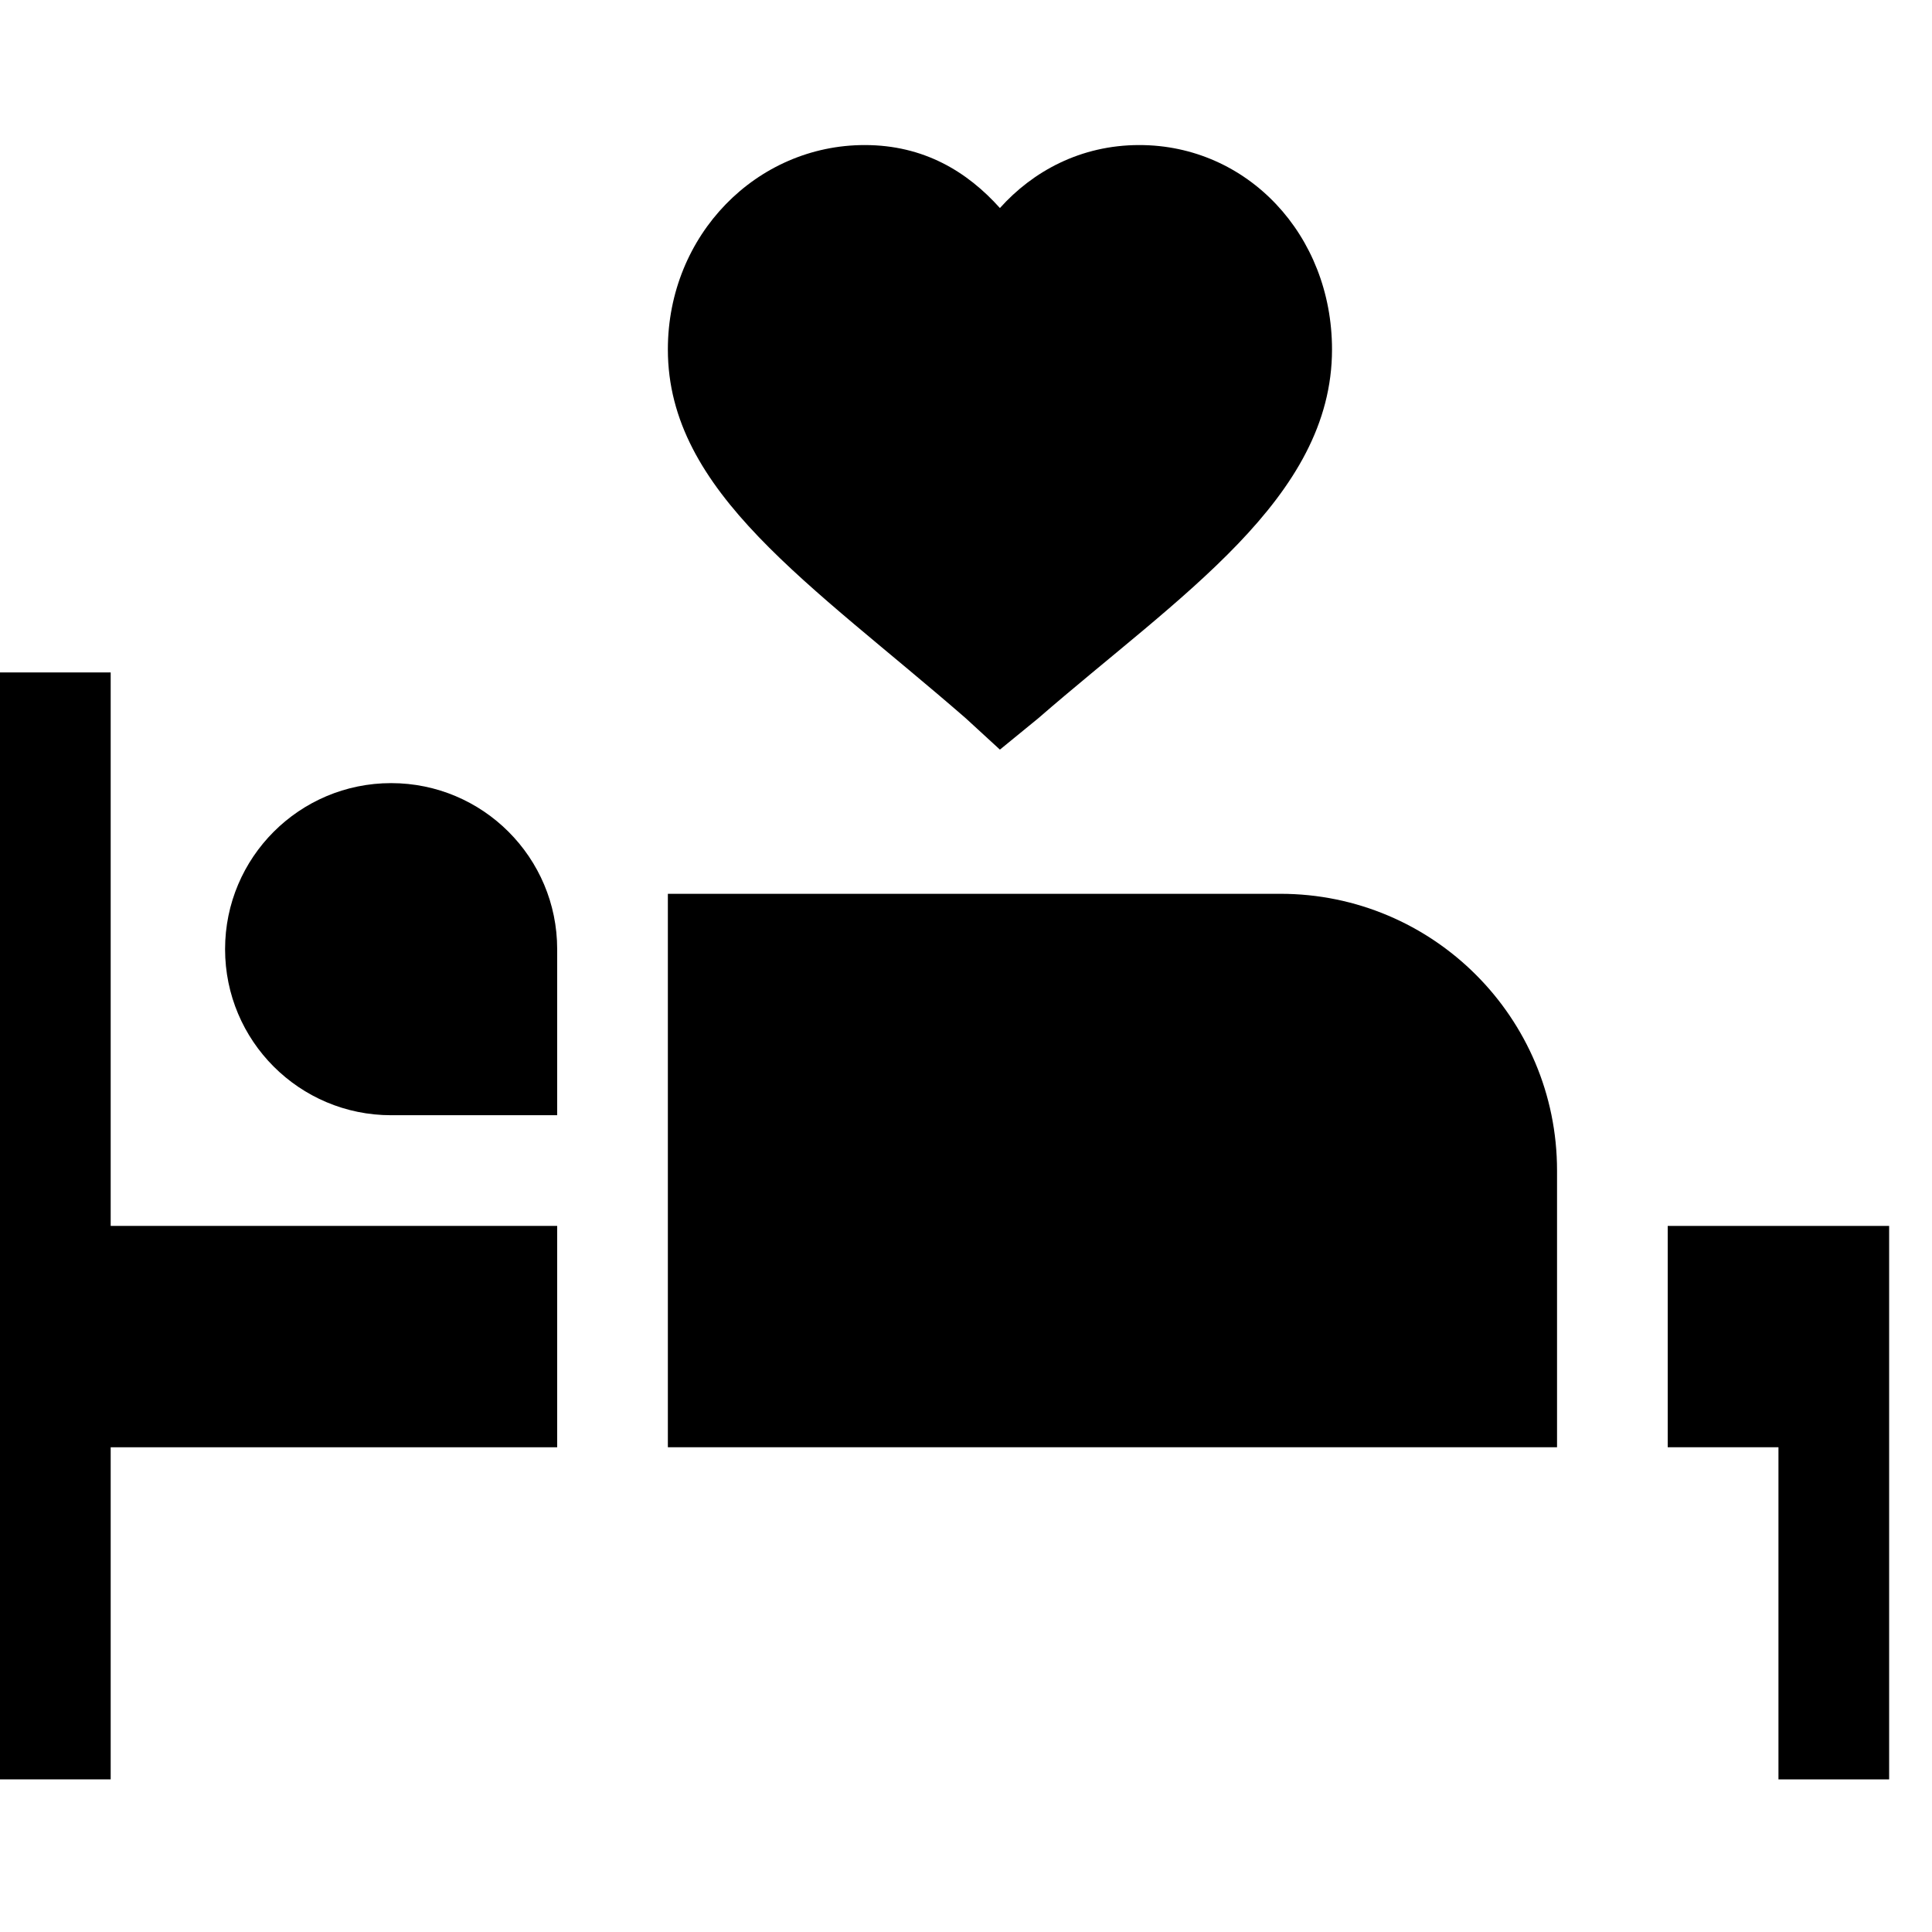 <svg width="38" height="38" viewBox="0 0 38 38" fill="none" xmlns="http://www.w3.org/2000/svg">
<g clip-path="url(#clip0_1_5108)">
<path d="M2.177 28.466H10.959V24.112H2.177V13.226H0V34.998H2.177V28.466Z" fill="black"/>
<path d="M18.995 14.127L19.667 14.744L20.422 14.127C23.198 11.716 26.199 9.805 26.199 6.873C26.199 4.619 24.534 2.853 22.409 2.853C21.252 2.853 20.312 3.373 19.667 4.092C19.023 3.373 18.167 2.853 17.008 2.853C14.883 2.853 13.136 4.619 13.136 6.873C13.136 9.688 15.953 11.481 18.995 14.127Z" fill="black"/>
<path d="M32.802 28.466H34.98V34.998H37.157V24.112H32.802V28.466Z" fill="black"/>
<path d="M7.693 21.935H10.959V18.669C10.959 16.866 9.496 15.403 7.693 15.403C5.889 15.403 4.427 16.866 4.427 18.669C4.427 20.473 5.889 21.935 7.693 21.935Z" fill="black"/>
<path d="M30.625 23.023C30.625 20.017 28.189 17.58 25.183 17.58H13.136V28.466H30.625V23.023Z" fill="black"/>
</g>
<defs>
<clipPath id="clip0_1_5108">
<rect width="37.157" height="37.157" fill="white" transform="translate(0 0.313)"/>
</clipPath>
</defs>
</svg>
